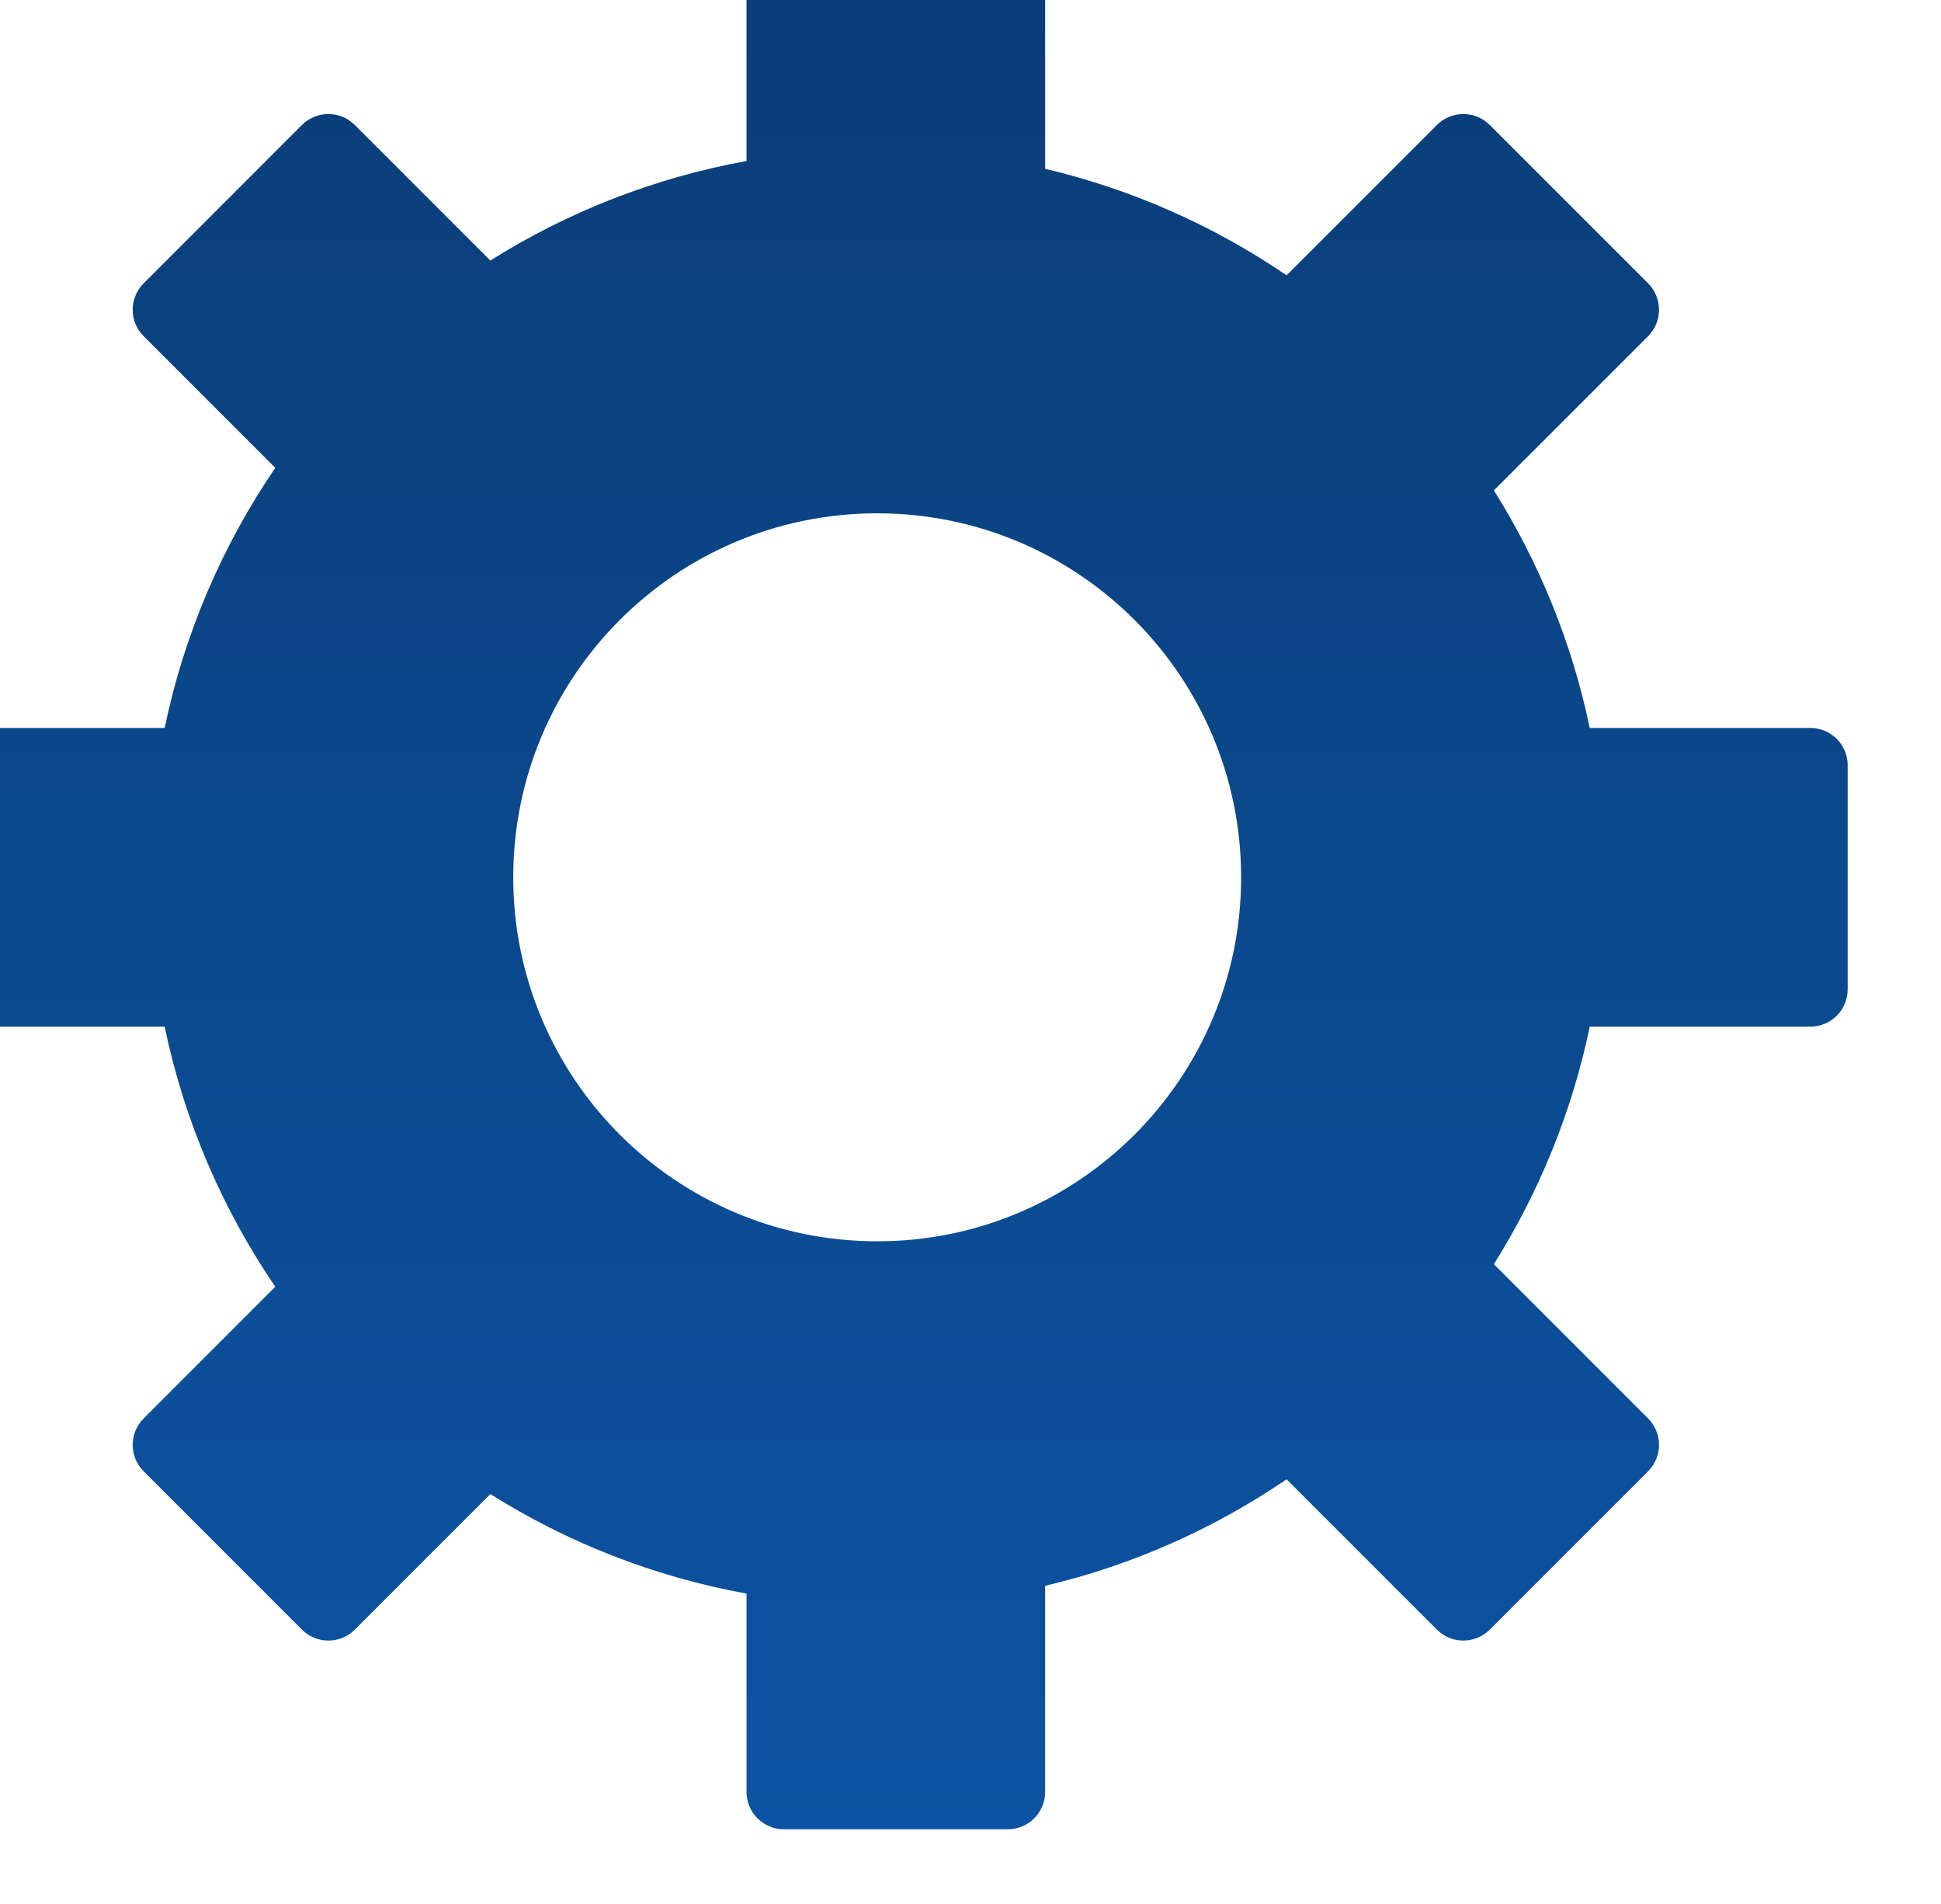 <svg width="52" height="51" viewBox="0 0 52 51" fill="none" xmlns="http://www.w3.org/2000/svg">
<g filter="url(#filter0_i)">
<path fill-rule="evenodd" clip-rule="evenodd" d="M22 1C22 0.448 22.448 0 23 0H29C29.552 0 30 0.448 30 1V6.522C32.349 7.077 34.533 8.056 36.468 9.375L40.496 5.347C40.886 4.957 41.52 4.957 41.91 5.347L46.153 9.59C46.543 9.981 46.543 10.614 46.153 11.004L42.021 15.136C43.229 17.058 44.111 19.205 44.59 21.5H50.5C51.052 21.5 51.5 21.948 51.5 22.5V28.5C51.5 29.052 51.052 29.5 50.5 29.5H44.59C44.111 31.795 43.229 33.942 42.021 35.864L46.153 39.996C46.543 40.386 46.543 41.019 46.153 41.41L41.91 45.653C41.52 46.043 40.886 46.043 40.496 45.653L36.468 41.625C34.533 42.944 32.349 43.923 30 44.478V50C30 50.552 29.552 51 29 51H23C22.448 51 22 50.552 22 50V44.687C19.516 44.237 17.197 43.316 15.136 42.021L11.504 45.653C11.114 46.043 10.481 46.043 10.09 45.653L5.848 41.41C5.457 41.019 5.457 40.386 5.848 39.996L9.375 36.468C7.963 34.397 6.94 32.039 6.411 29.5H1.5C0.948 29.5 0.5 29.052 0.5 28.5V22.5C0.5 21.948 0.948 21.5 1.5 21.5H6.411C6.94 18.961 7.963 16.603 9.375 14.532L5.848 11.004C5.457 10.614 5.457 9.981 5.848 9.59L10.09 5.347C10.481 4.957 11.114 4.957 11.504 5.347L15.136 8.979C17.197 7.684 19.516 6.763 22 6.313V1ZM25.5 35.25C20.115 35.25 15.75 30.885 15.75 25.5C15.75 20.115 20.115 15.75 25.5 15.75C30.885 15.75 35.25 20.115 35.25 25.5C35.25 30.885 30.885 35.25 25.5 35.25Z" fill="url(#paint0_linear)"/>
</g>
<defs>
<filter id="filter0_i" x="-1.5" y="-2" width="53" height="53" filterUnits="userSpaceOnUse" color-interpolation-filters="sRGB">
<feFlood flood-opacity="0" result="BackgroundImageFix"/>
<feBlend mode="normal" in="SourceGraphic" in2="BackgroundImageFix" result="shape"/>
<feColorMatrix in="SourceAlpha" type="matrix" values="0 0 0 0 0 0 0 0 0 0 0 0 0 0 0 0 0 0 127 0" result="hardAlpha"/>
<feOffset dx="-2" dy="-2"/>
<feGaussianBlur stdDeviation="2"/>
<feComposite in2="hardAlpha" operator="arithmetic" k2="-1" k3="1"/>
<feColorMatrix type="matrix" values="0 0 0 0 0 0 0 0 0 0 0 0 0 0 0 0 0 0 0.2 0"/>
<feBlend mode="normal" in2="shape" result="effect1_innerShadow"/>
</filter>
<linearGradient id="paint0_linear" x1="26" y1="0" x2="26" y2="51" gradientUnits="userSpaceOnUse">
<stop stop-color="#0A3D76"/>
<stop offset="1" stop-color="#0C53A3"/>
</linearGradient>
</defs>
</svg>
